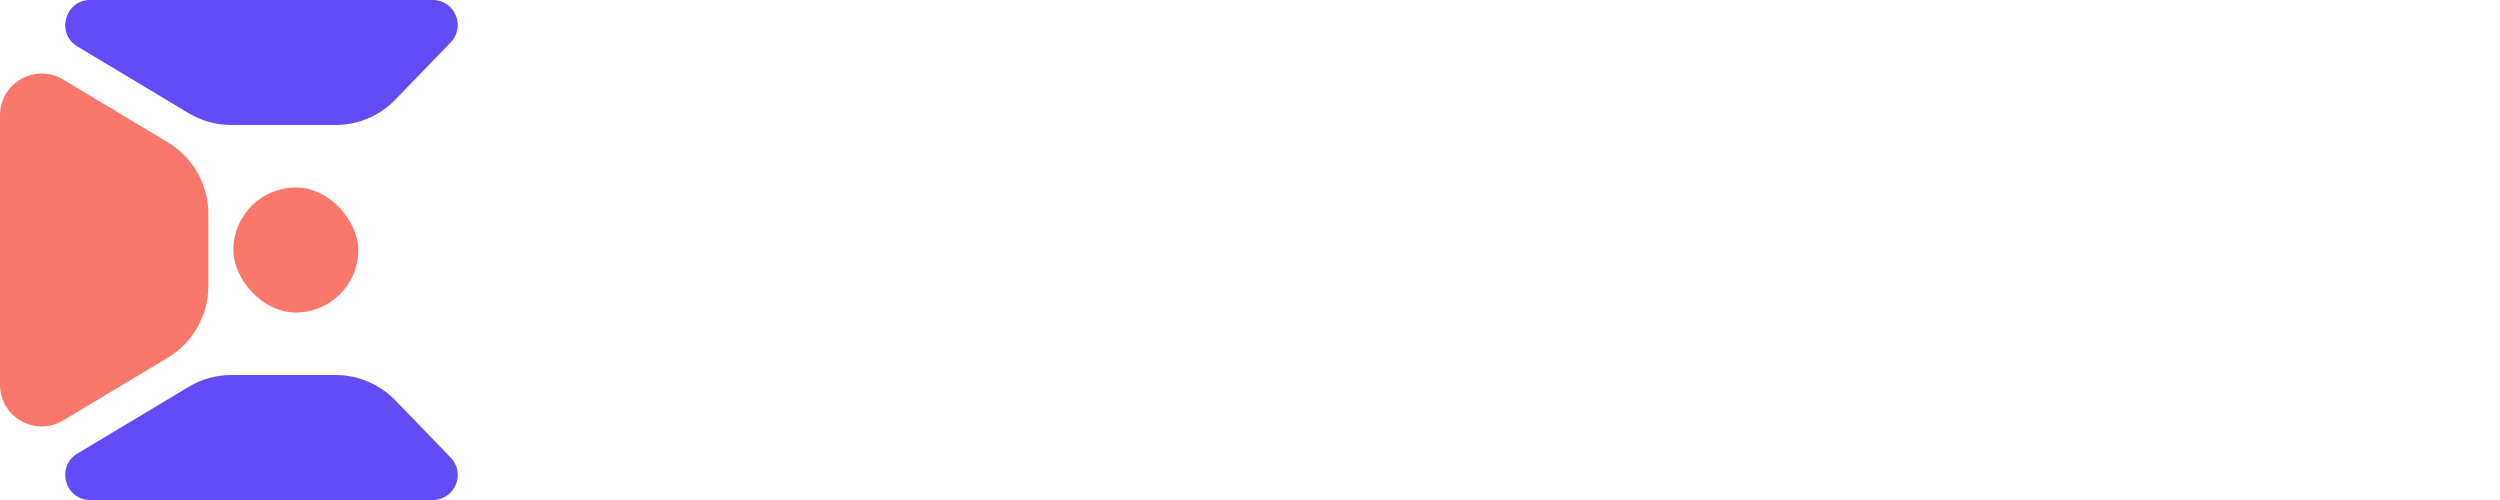 <svg width="600" height="120" viewBox="0 0 600 120" fill="none" xmlns="http://www.w3.org/2000/svg">
<path d="M-3.08811e-06 27.662C-1.72904e-06 19.889 8.48 15.088 15.145 19.087L40.29 34.174C46.314 37.788 50 44.299 50 51.324L50 68.676C50 75.701 46.314 82.212 40.29 85.826L15.145 100.913C8.48 104.912 -1.57555e-05 100.111 -1.43965e-05 92.338L-3.08811e-06 27.662Z" fill="#FA776C"/>
<path d="M103.855 -3.00576e-06C109.151 -1.88027e-06 111.85 6.362 108.169 10.17L94.896 23.9C91.128 27.799 85.938 30 80.516 30L55.54 30C51.915 30 48.358 29.015 45.25 27.15L18.575 11.145C13.357 8.014 15.577 -2.17645e-05 21.662 -2.04714e-05L103.855 -3.00576e-06Z" fill="#624CF5"/>
<path d="M103.855 120C109.151 120 111.85 113.638 108.169 109.83L94.896 96.1C91.128 92.201 85.938 90 80.516 90L55.54 90C51.915 90 48.358 90.985 45.25 92.85L18.575 108.855C13.357 111.986 15.577 120 21.662 120L103.855 120Z" fill="#624CF5"/>
<rect x="56" y="45" width="30" height="30" rx="15" fill="#FA776C"/>
<!-- <path d="M164.272 93V25.8H179.248V93H164.272ZM220.041 93.768C214.153 93.768 208.969 92.616 204.489 90.312C200.073 88.008 196.649 84.872 194.217 80.904C191.785 76.872 190.569 72.296 190.569 67.176C190.569 61.992 191.753 57.416 194.121 53.448C196.553 49.416 199.849 46.28 204.009 44.04C208.169 41.736 212.873 40.584 218.121 40.584C223.177 40.584 227.721 41.672 231.753 43.848C235.849 45.96 239.081 49.032 241.449 53.064C243.817 57.032 245.001 61.8 245.001 67.368C245.001 67.944 244.969 68.616 244.905 69.384C244.841 70.088 244.777 70.76 244.713 71.4H202.761V62.664H236.841L231.081 65.256C231.081 62.568 230.537 60.232 229.449 58.248C228.361 56.264 226.857 54.728 224.937 53.64C223.017 52.488 220.777 51.912 218.217 51.912C215.657 51.912 213.385 52.488 211.401 53.64C209.481 54.728 207.977 56.296 206.889 58.344C205.801 60.328 205.257 62.696 205.257 65.448V67.752C205.257 70.568 205.865 73.064 207.081 75.24C208.361 77.352 210.121 78.984 212.361 80.136C214.665 81.224 217.353 81.768 220.425 81.768C223.177 81.768 225.577 81.352 227.625 80.52C229.737 79.688 231.657 78.44 233.385 76.776L241.353 85.416C238.985 88.104 236.009 90.184 232.425 91.656C228.841 93.064 224.713 93.768 220.041 93.768ZM257.443 93V41.352H271.747V55.656L269.443 51.912C271.363 47.944 274.115 44.968 277.699 42.984C281.347 40.936 285.411 39.912 289.891 39.912V53.832C289.379 53.768 288.899 53.736 288.451 53.736C288.003 53.672 287.555 53.64 287.107 53.64C282.435 53.64 278.691 54.984 275.875 57.672C273.123 60.296 271.747 64.264 271.747 69.576V93H257.443ZM323.091 93.768C317.203 93.768 312.019 92.616 307.539 90.312C303.123 88.008 299.699 84.872 297.267 80.904C294.835 76.872 293.619 72.296 293.619 67.176C293.619 61.992 294.803 57.416 297.171 53.448C299.603 49.416 302.899 46.28 307.059 44.04C311.219 41.736 315.923 40.584 321.171 40.584C326.227 40.584 330.771 41.672 334.803 43.848C338.899 45.96 342.131 49.032 344.499 53.064C346.867 57.032 348.051 61.8 348.051 67.368C348.051 67.944 348.019 68.616 347.955 69.384C347.891 70.088 347.827 70.76 347.763 71.4H305.811V62.664H339.891L334.131 65.256C334.131 62.568 333.587 60.232 332.499 58.248C331.411 56.264 329.907 54.728 327.987 53.64C326.067 52.488 323.827 51.912 321.267 51.912C318.707 51.912 316.435 52.488 314.451 53.64C312.531 54.728 311.027 56.296 309.939 58.344C308.851 60.328 308.307 62.696 308.307 65.448V67.752C308.307 70.568 308.915 73.064 310.131 75.24C311.411 77.352 313.171 78.984 315.411 80.136C317.715 81.224 320.403 81.768 323.475 81.768C326.227 81.768 328.627 81.352 330.675 80.52C332.787 79.688 334.707 78.44 336.435 76.776L344.403 85.416C342.035 88.104 339.059 90.184 335.475 91.656C331.891 93.064 327.763 93.768 323.091 93.768ZM361.092 93V21.768H375.396V93H361.092ZM389.149 93V21.768H403.453V93H389.149ZM446.037 93.768C440.149 93.768 434.965 92.616 430.485 90.312C426.069 88.008 422.645 84.872 420.213 80.904C417.781 76.872 416.565 72.296 416.565 67.176C416.565 61.992 417.749 57.416 420.117 53.448C422.549 49.416 425.845 46.28 430.005 44.04C434.165 41.736 438.869 40.584 444.117 40.584C449.173 40.584 453.717 41.672 457.749 43.848C461.845 45.96 465.077 49.032 467.445 53.064C469.813 57.032 470.997 61.8 470.997 67.368C470.997 67.944 470.965 68.616 470.901 69.384C470.837 70.088 470.773 70.76 470.709 71.4H428.757V62.664H462.837L457.077 65.256C457.077 62.568 456.533 60.232 455.445 58.248C454.357 56.264 452.853 54.728 450.933 53.64C449.013 52.488 446.773 51.912 444.213 51.912C441.653 51.912 439.381 52.488 437.397 53.64C435.477 54.728 433.973 56.296 432.885 58.344C431.797 60.328 431.253 62.696 431.253 65.448V67.752C431.253 70.568 431.861 73.064 433.077 75.24C434.357 77.352 436.117 78.984 438.357 80.136C440.661 81.224 443.349 81.768 446.421 81.768C449.173 81.768 451.573 81.352 453.621 80.52C455.733 79.688 457.653 78.44 459.381 76.776L467.349 85.416C464.981 88.104 462.005 90.184 458.421 91.656C454.837 93.064 450.709 93.768 446.037 93.768ZM499.988 93.768C495.636 93.768 491.732 92.904 488.276 91.176C484.884 89.384 482.196 86.888 480.212 83.688C478.292 80.424 477.332 76.552 477.332 72.072V41.352H491.636V70.632C491.636 74.792 492.564 77.864 494.42 79.848C496.276 81.832 498.868 82.824 502.196 82.824C504.564 82.824 506.676 82.312 508.532 81.288C510.452 80.264 511.956 78.728 513.044 76.68C514.132 74.632 514.676 72.04 514.676 68.904V41.352H528.98V93H514.676V78.792L517.46 83.112C515.54 86.568 512.82 89.256 509.3 91.176C505.844 92.904 503.124 93.768 499.988 93.768Z" fill="black"/> -->
</svg>